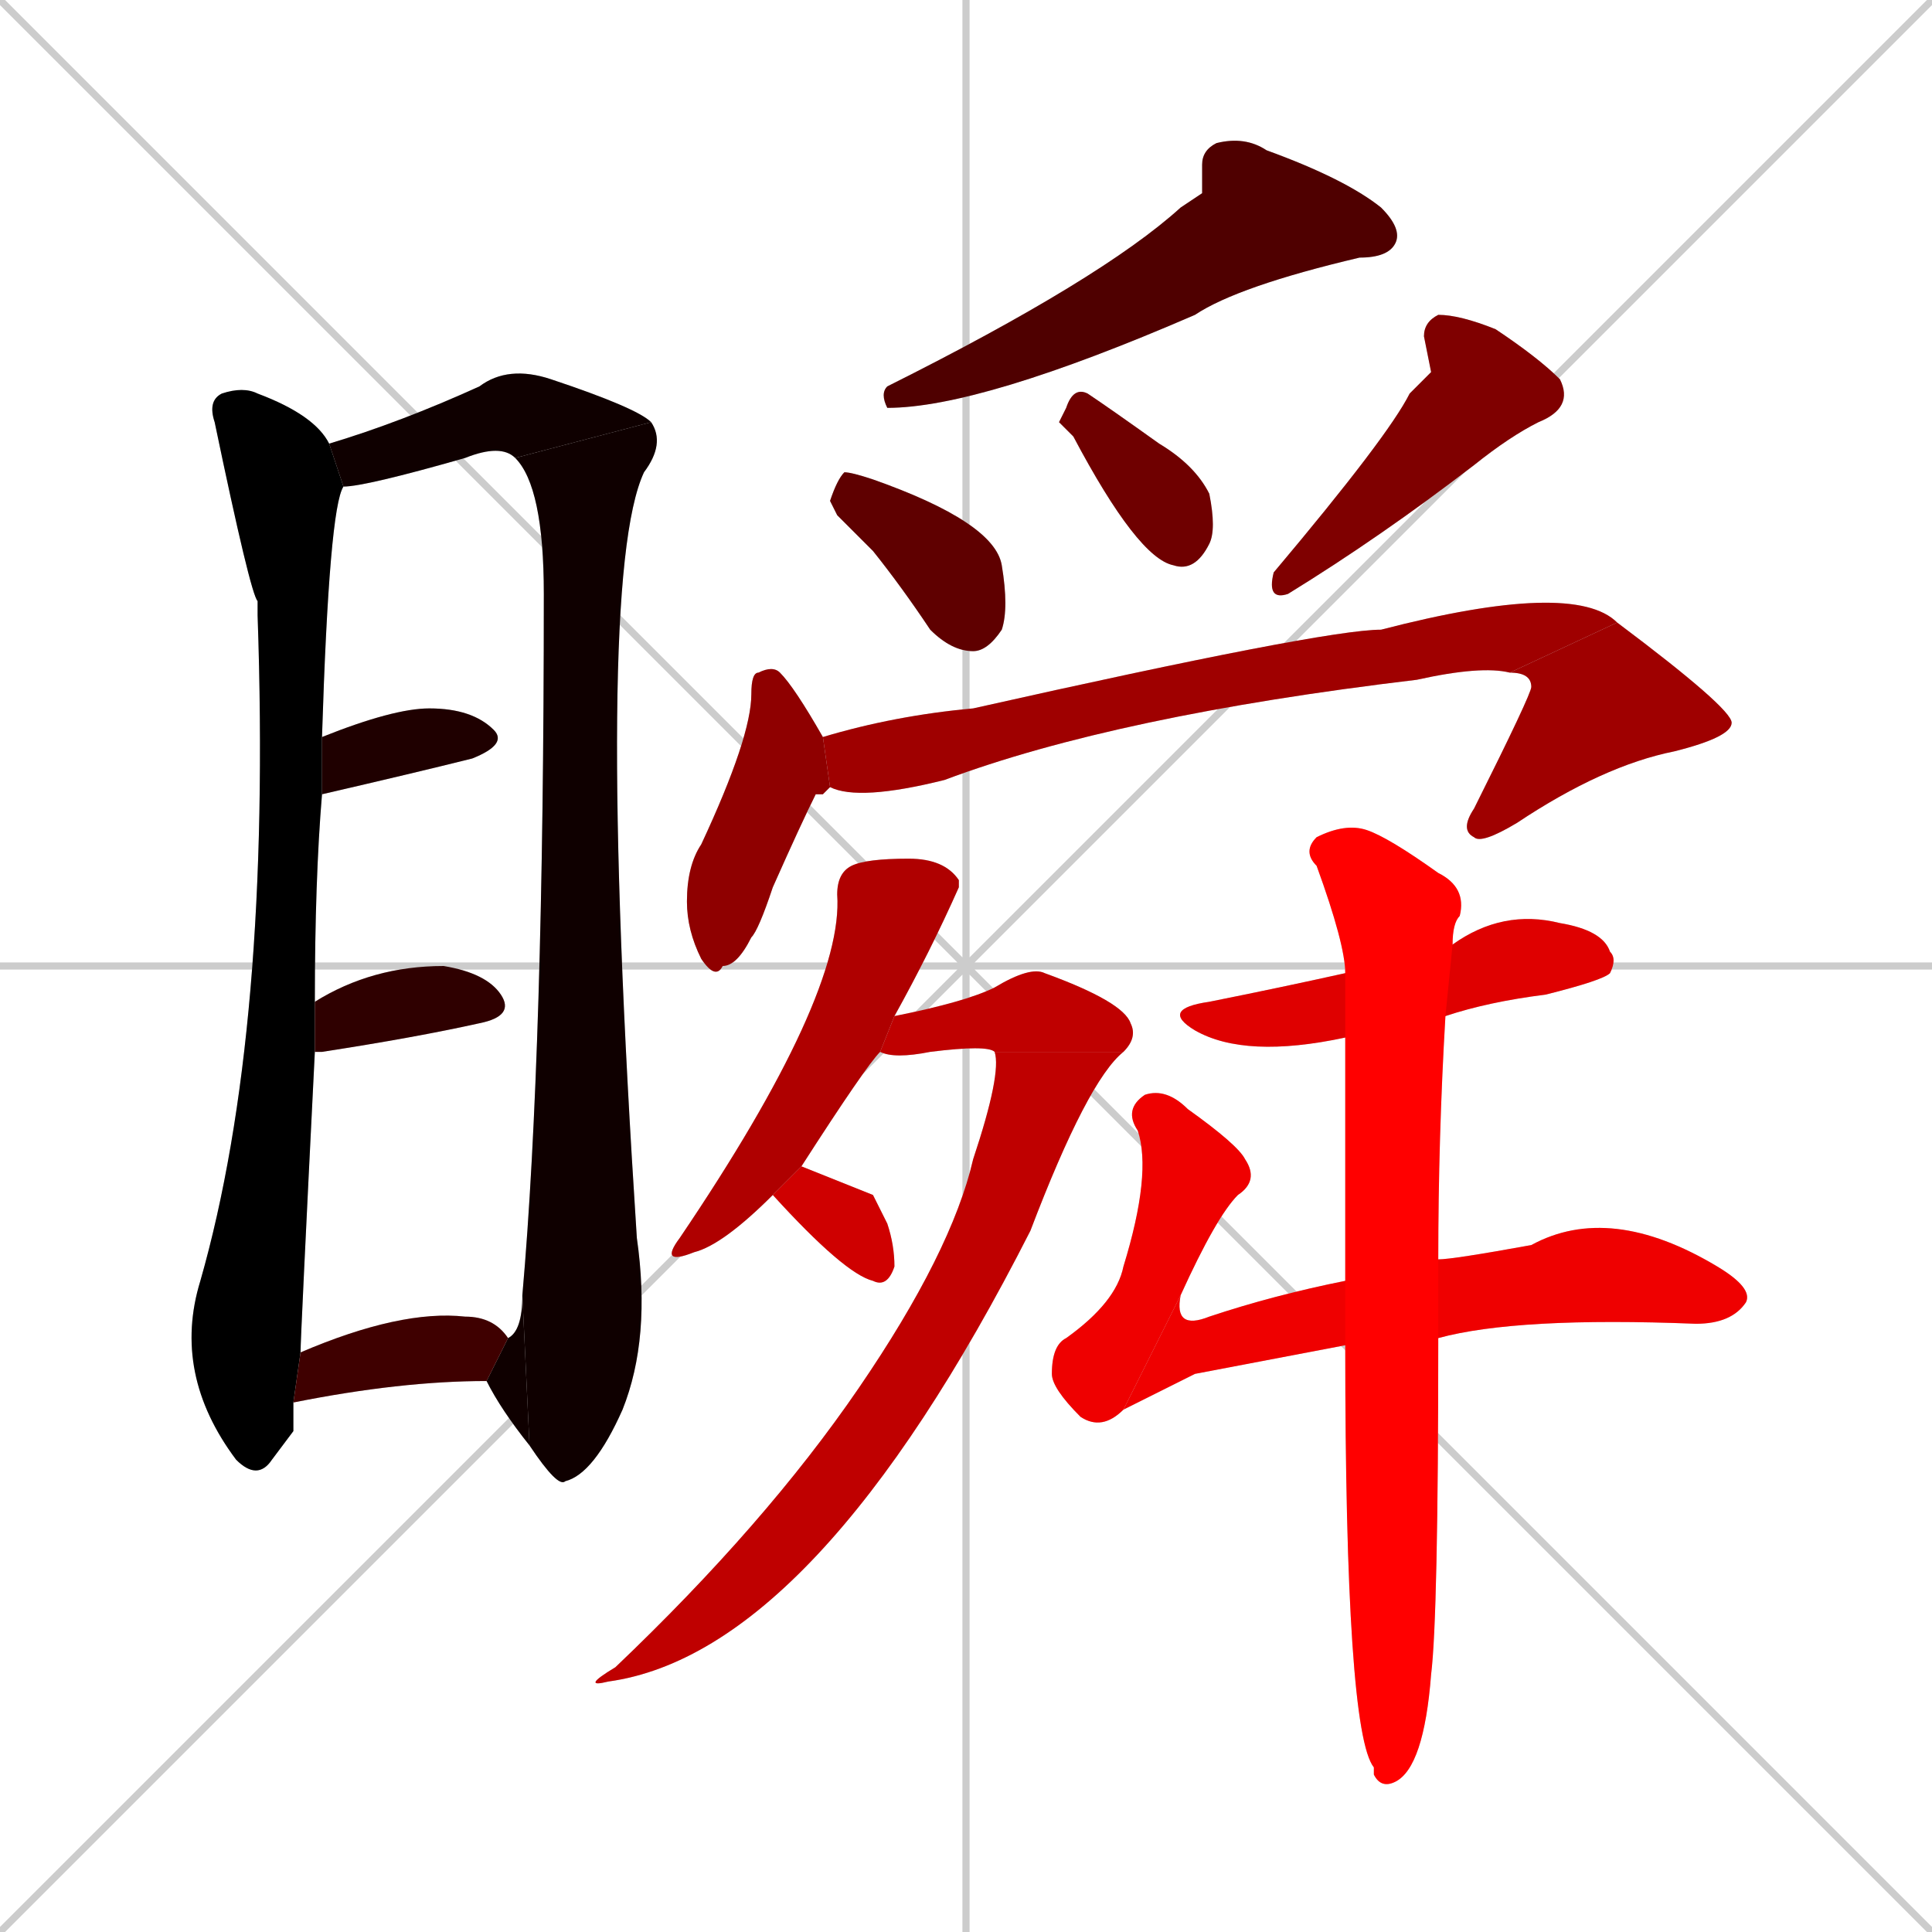 <svg xmlns="http://www.w3.org/2000/svg" xmlns:xlink="http://www.w3.org/1999/xlink" width="270" height="270"><path d="M 0 0 L 270 270 M 270 0 L 0 270 M 135 0 L 135 270 M 0 135 L 270 135" stroke="#CCCCCC" /><path d="M 41 200 L 38 204 Q 36 207 33 204 Q 24 192 28 179 Q 38 144 36 86 Q 36 85 36 84 Q 35 83 30 59 Q 29 56 31 55 Q 34 54 36 55 Q 44 58 46 62 L 48 68 Q 46 71 45 103 L 45 111 Q 44 123 44 140 L 44 147 Q 42 187 42 189 L 41 196" fill="#CCCCCC"/><path d="M 46 62 Q 56 59 67 54 Q 71 51 77 53 Q 89 57 91 59 L 72 64 Q 70 62 65 64 Q 51 68 48 68" fill="#CCCCCC"/><path d="M 73 181 Q 76 147 76 83 Q 76 68 72 64 L 91 59 Q 93 62 90 66 Q 83 81 89 173 Q 91 187 87 197 Q 83 206 79 207 Q 78 208 74 202" fill="#CCCCCC"/><path d="M 71 187 Q 73 186 73 181 L 74 202 Q 70 197 68 193" fill="#CCCCCC"/><path d="M 45 103 Q 55 99 60 99 Q 66 99 69 102 Q 71 104 66 106 Q 58 108 45 111" fill="#CCCCCC"/><path d="M 44 140 Q 52 135 62 135 Q 68 136 70 139 Q 72 142 67 143 Q 58 145 45 147 Q 44 147 44 147" fill="#CCCCCC"/><path d="M 42 189 Q 56 183 65 184 Q 69 184 71 187 L 68 193 Q 56 193 41 196" fill="#CCCCCC"/><path d="M 168 27 L 168 23 Q 168 21 170 20 Q 174 19 177 21 Q 188 25 193 29 Q 196 32 195 34 Q 194 36 190 36 Q 173 40 167 44 Q 137 57 124 57 Q 123 55 124 54 Q 154 39 165 29" fill="#CCCCCC"/><path d="M 117 72 L 116 70 Q 117 67 118 66 Q 119 66 122 67 Q 139 73 140 79 Q 141 85 140 88 Q 138 91 136 91 Q 133 91 130 88 Q 126 82 122 77" fill="#CCCCCC"/><path d="M 148 59 L 149 57 Q 150 54 152 55 Q 155 57 162 62 Q 167 65 169 69 Q 170 74 169 76 Q 167 80 164 79 Q 159 78 150 61" fill="#CCCCCC"/><path d="M 200 52 L 199 47 Q 199 45 201 44 Q 204 44 209 46 Q 215 50 218 53 Q 220 57 215 59 Q 211 61 206 65 Q 193 75 180 83 Q 177 84 178 80 Q 194 61 197 55" fill="#CCCCCC"/><path d="M 115 111 L 114 111 Q 112 115 108 124 Q 106 130 105 131 Q 103 135 101 135 Q 100 137 98 134 Q 96 130 96 126 Q 96 121 98 118 Q 105 103 105 97 Q 105 94 106 94 Q 108 93 109 94 Q 111 96 115 103 L 116 110" fill="#CCCCCC"/><path d="M 115 103 Q 125 100 136 99 Q 185 88 193 88 Q 220 81 226 87 L 211 94 Q 207 93 198 95 Q 156 100 132 109 Q 120 112 116 110" fill="#CCCCCC"/><path d="M 226 87 Q 242 99 242 101 Q 242 103 234 105 Q 224 107 212 115 Q 207 118 206 117 Q 204 116 206 113 Q 214 97 214 96 Q 214 94 211 94" fill="#CCCCCC"/><path d="M 108 167 Q 101 174 97 175 Q 92 177 95 173 Q 118 139 117 125 Q 117 122 119 121 Q 121 120 127 120 Q 132 120 134 123 Q 134 123 134 124 Q 130 133 125 142 L 123 147 Q 121 149 112 163" fill="#CCCCCC"/><path d="M 125 142 Q 135 140 139 138 Q 144 135 146 136 Q 157 140 158 143 Q 159 145 157 147 L 139 147 Q 138 146 130 147 Q 125 148 123 147" fill="#CCCCCC"/><path d="M 157 147 Q 152 151 144 172 Q 114 231 85 235 Q 81 236 86 233 Q 107 213 120 194 Q 133 175 136 162 Q 140 150 139 147" fill="#CCCCCC"/><path d="M 122 167 L 124 171 Q 125 174 125 177 Q 124 180 122 179 Q 118 178 108 167 L 112 163" fill="#CCCCCC"/><path d="M 188 145 Q 174 148 167 144 Q 162 141 169 140 Q 179 138 188 136 L 203 132 Q 210 127 218 129 Q 224 130 225 133 Q 226 134 225 136 Q 224 137 216 139 Q 208 140 202 142" fill="#CCCCCC"/><path d="M 157 197 Q 154 200 151 198 Q 147 194 147 192 Q 147 188 149 187 Q 156 182 157 177 Q 161 164 159 158 Q 157 155 160 153 Q 163 152 166 155 Q 173 160 174 162 Q 176 165 173 167 Q 170 170 165 181" fill="#CCCCCC"/><path d="M 167 192 L 157 197 L 165 181 Q 164 186 169 184 Q 178 181 188 179 L 201 176 Q 203 176 214 174 Q 225 168 240 177 Q 245 180 244 182 Q 242 185 237 185 Q 212 184 201 187 L 188 188" fill="#CCCCCC"/><path d="M 188 179 Q 188 160 188 145 L 188 136 Q 188 132 184 121 Q 182 119 184 117 Q 188 115 191 116 Q 194 117 201 122 Q 205 124 204 128 Q 203 129 203 132 L 202 142 Q 201 159 201 176 L 201 187 Q 201 226 200 234 Q 199 247 195 249 Q 193 250 192 248 Q 192 248 192 247 Q 188 242 188 188" fill="#CCCCCC"/><path d="M 41 200 L 38 204 Q 36 207 33 204 Q 24 192 28 179 Q 38 144 36 86 Q 36 85 36 84 Q 35 83 30 59 Q 29 56 31 55 Q 34 54 36 55 Q 44 58 46 62 L 48 68 Q 46 71 45 103 L 45 111 Q 44 123 44 140 L 44 147 Q 42 187 42 189 L 41 196" fill="#000000" /><path d="M 46 62 Q 56 59 67 54 Q 71 51 77 53 Q 89 57 91 59 L 72 64 Q 70 62 65 64 Q 51 68 48 68" fill="#0f0000" /><path d="M 73 181 Q 76 147 76 83 Q 76 68 72 64 L 91 59 Q 93 62 90 66 Q 83 81 89 173 Q 91 187 87 197 Q 83 206 79 207 Q 78 208 74 202" fill="#0f0000" /><path d="M 71 187 Q 73 186 73 181 L 74 202 Q 70 197 68 193" fill="#0f0000" /><path d="M 45 103 Q 55 99 60 99 Q 66 99 69 102 Q 71 104 66 106 Q 58 108 45 111" fill="#1f0000" /><path d="M 44 140 Q 52 135 62 135 Q 68 136 70 139 Q 72 142 67 143 Q 58 145 45 147 Q 44 147 44 147" fill="#2f0000" /><path d="M 42 189 Q 56 183 65 184 Q 69 184 71 187 L 68 193 Q 56 193 41 196" fill="#3f0000" /><path d="M 168 27 L 168 23 Q 168 21 170 20 Q 174 19 177 21 Q 188 25 193 29 Q 196 32 195 34 Q 194 36 190 36 Q 173 40 167 44 Q 137 57 124 57 Q 123 55 124 54 Q 154 39 165 29" fill="#4f0000" /><path d="M 117 72 L 116 70 Q 117 67 118 66 Q 119 66 122 67 Q 139 73 140 79 Q 141 85 140 88 Q 138 91 136 91 Q 133 91 130 88 Q 126 82 122 77" fill="#5f0000" /><path d="M 148 59 L 149 57 Q 150 54 152 55 Q 155 57 162 62 Q 167 65 169 69 Q 170 74 169 76 Q 167 80 164 79 Q 159 78 150 61" fill="#6f0000" /><path d="M 200 52 L 199 47 Q 199 45 201 44 Q 204 44 209 46 Q 215 50 218 53 Q 220 57 215 59 Q 211 61 206 65 Q 193 75 180 83 Q 177 84 178 80 Q 194 61 197 55" fill="#7f0000" /><path d="M 115 111 L 114 111 Q 112 115 108 124 Q 106 130 105 131 Q 103 135 101 135 Q 100 137 98 134 Q 96 130 96 126 Q 96 121 98 118 Q 105 103 105 97 Q 105 94 106 94 Q 108 93 109 94 Q 111 96 115 103 L 116 110" fill="#8f0000" /><path d="M 115 103 Q 125 100 136 99 Q 185 88 193 88 Q 220 81 226 87 L 211 94 Q 207 93 198 95 Q 156 100 132 109 Q 120 112 116 110" fill="#9f0000" /><path d="M 226 87 Q 242 99 242 101 Q 242 103 234 105 Q 224 107 212 115 Q 207 118 206 117 Q 204 116 206 113 Q 214 97 214 96 Q 214 94 211 94" fill="#9f0000" /><path d="M 108 167 Q 101 174 97 175 Q 92 177 95 173 Q 118 139 117 125 Q 117 122 119 121 Q 121 120 127 120 Q 132 120 134 123 Q 134 123 134 124 Q 130 133 125 142 L 123 147 Q 121 149 112 163" fill="#af0000" /><path d="M 125 142 Q 135 140 139 138 Q 144 135 146 136 Q 157 140 158 143 Q 159 145 157 147 L 139 147 Q 138 146 130 147 Q 125 148 123 147" fill="#bf0000" /><path d="M 157 147 Q 152 151 144 172 Q 114 231 85 235 Q 81 236 86 233 Q 107 213 120 194 Q 133 175 136 162 Q 140 150 139 147" fill="#bf0000" /><path d="M 122 167 L 124 171 Q 125 174 125 177 Q 124 180 122 179 Q 118 178 108 167 L 112 163" fill="#cf0000" /><path d="M 188 145 Q 174 148 167 144 Q 162 141 169 140 Q 179 138 188 136 L 203 132 Q 210 127 218 129 Q 224 130 225 133 Q 226 134 225 136 Q 224 137 216 139 Q 208 140 202 142" fill="#df0000" /><path d="M 157 197 Q 154 200 151 198 Q 147 194 147 192 Q 147 188 149 187 Q 156 182 157 177 Q 161 164 159 158 Q 157 155 160 153 Q 163 152 166 155 Q 173 160 174 162 Q 176 165 173 167 Q 170 170 165 181" fill="#ef0000" /><path d="M 167 192 L 157 197 L 165 181 Q 164 186 169 184 Q 178 181 188 179 L 201 176 Q 203 176 214 174 Q 225 168 240 177 Q 245 180 244 182 Q 242 185 237 185 Q 212 184 201 187 L 188 188" fill="#ef0000" /><path d="M 188 179 Q 188 160 188 145 L 188 136 Q 188 132 184 121 Q 182 119 184 117 Q 188 115 191 116 Q 194 117 201 122 Q 205 124 204 128 Q 203 129 203 132 L 202 142 Q 201 159 201 176 L 201 187 Q 201 226 200 234 Q 199 247 195 249 Q 193 250 192 248 Q 192 248 192 247 Q 188 242 188 188" fill="#ff0000" /></svg>